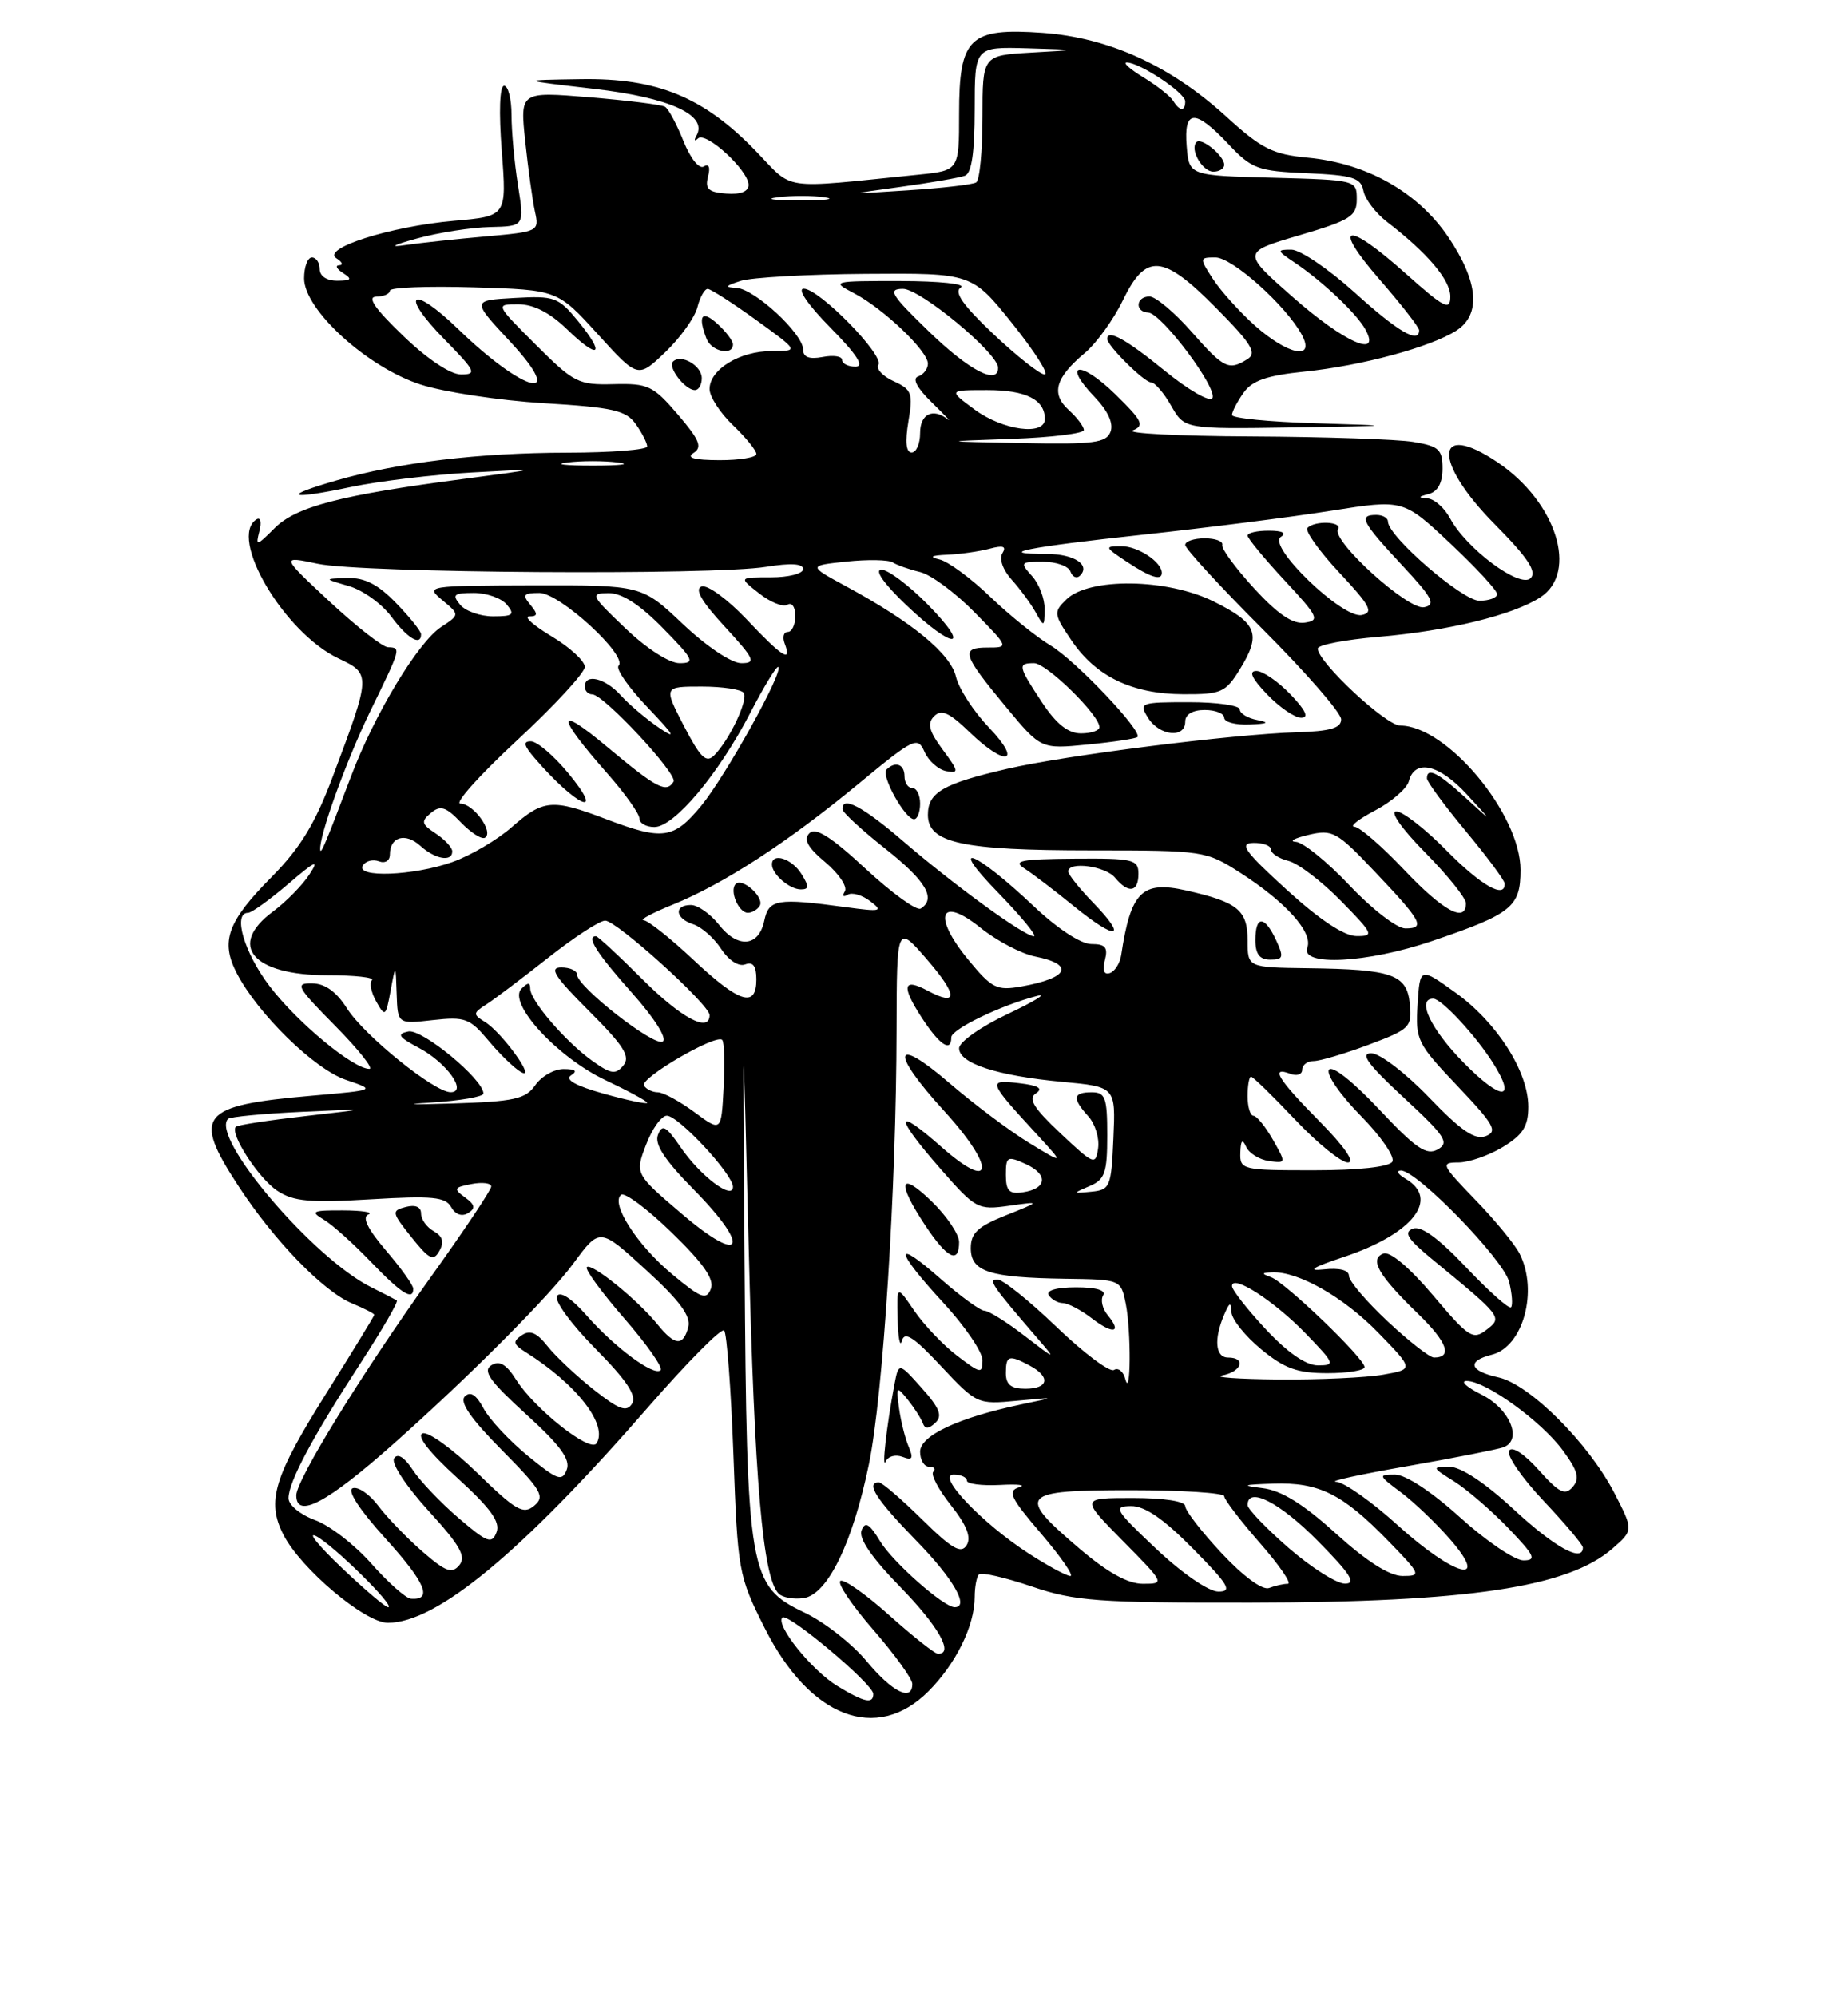 <?xml version="1.0" encoding="UTF-8" standalone="no"?>
<!DOCTYPE svg PUBLIC "-//W3C//DTD SVG 1.1//EN" "http://www.w3.org/Graphics/SVG/1.1/DTD/svg11.dtd" >
<svg xmlns="http://www.w3.org/2000/svg" xmlns:xlink="http://www.w3.org/1999/xlink" version="1.1" viewBox="0 0 237 256">
 <g >
 <path fill="currentColor"
d=" M 119.07 216.78 C 122.60 213.24 125.00 208.36 125.00 204.70 C 125.00 203.40 125.25 202.09 125.55 201.79 C 125.85 201.49 128.89 202.19 132.30 203.34 C 137.87 205.23 140.72 205.44 160.50 205.41 C 188.23 205.37 201.05 203.46 206.75 198.52 C 209.50 196.13 209.50 196.13 207.01 191.31 C 203.70 184.93 196.14 177.41 192.16 176.54 C 188.43 175.72 188.07 174.45 191.33 173.63 C 195.34 172.63 197.31 165.44 194.88 160.68 C 194.27 159.48 191.70 156.36 189.17 153.75 C 184.85 149.28 184.72 149.00 187.04 149.00 C 188.39 148.99 190.96 148.10 192.75 147.01 C 195.32 145.44 196.00 144.36 196.00 141.85 C 196.00 137.35 191.97 131.03 186.65 127.22 C 182.11 123.96 182.11 123.96 181.80 128.73 C 181.51 133.30 181.73 133.74 186.93 139.21 C 191.62 144.15 192.11 145.02 190.54 145.62 C 189.16 146.15 187.39 144.95 183.27 140.66 C 180.26 137.53 176.95 135.00 175.86 135.00 C 174.38 135.00 175.43 136.43 180.01 140.67 C 185.37 145.63 185.92 146.47 184.38 147.33 C 182.94 148.13 181.58 147.21 176.86 142.18 C 173.47 138.58 170.82 136.49 170.43 137.12 C 170.06 137.71 171.90 140.36 174.50 143.00 C 177.10 145.64 178.93 148.30 178.56 148.90 C 178.15 149.57 174.21 150.00 168.44 150.00 C 159.30 150.00 159.00 149.93 159.07 147.75 C 159.12 146.13 159.33 145.92 159.82 147.00 C 160.19 147.82 161.51 148.64 162.74 148.81 C 164.95 149.12 164.96 149.09 163.24 146.07 C 162.28 144.39 161.16 143.01 160.75 143.01 C 160.34 143.00 160.00 141.88 160.00 140.50 C 160.00 139.12 160.20 138.00 160.44 138.00 C 160.69 138.00 163.23 140.48 166.09 143.50 C 168.95 146.53 172.00 149.00 172.86 149.00 C 173.83 149.00 172.43 146.97 169.22 143.72 C 163.88 138.32 162.84 136.62 165.50 137.64 C 166.32 137.95 167.00 137.72 167.00 137.11 C 167.00 136.50 167.66 136.00 168.46 136.00 C 169.27 136.00 172.44 135.06 175.52 133.91 C 180.81 131.93 181.10 131.65 180.81 128.70 C 180.43 124.88 178.60 124.24 167.75 124.10 C 160.00 124.00 160.00 124.00 160.00 120.54 C 160.00 116.65 158.73 115.62 152.10 114.13 C 146.45 112.86 145.01 114.30 143.79 122.42 C 143.63 123.47 142.97 124.51 142.33 124.72 C 141.58 124.97 141.35 124.37 141.70 123.06 C 142.12 121.43 141.76 121.00 139.96 121.00 C 138.62 121.00 135.60 119.02 132.57 116.15 C 125.00 109.00 121.36 107.60 127.97 114.38 C 130.97 117.47 133.05 120.00 132.59 120.00 C 131.37 120.00 122.45 113.52 115.86 107.85 C 110.64 103.35 107.92 101.93 108.06 103.75 C 108.09 104.16 110.56 106.43 113.56 108.80 C 118.75 112.90 120.11 115.20 118.07 116.46 C 117.56 116.77 114.39 114.48 111.02 111.36 C 106.59 107.25 104.60 106.00 103.81 106.79 C 103.01 107.59 103.58 108.62 105.86 110.53 C 107.59 111.99 108.71 113.66 108.35 114.25 C 107.99 114.83 108.14 115.03 108.70 114.69 C 109.25 114.34 110.56 114.71 111.60 115.51 C 113.31 116.81 112.99 116.89 108.50 116.28 C 99.66 115.08 98.60 115.25 98.02 118.00 C 97.32 121.37 94.62 121.61 92.20 118.52 C 91.11 117.14 89.49 116.00 88.61 116.00 C 86.38 116.00 86.59 117.74 88.91 118.47 C 89.96 118.81 91.57 120.22 92.48 121.62 C 93.46 123.10 94.74 123.93 95.57 123.61 C 96.57 123.23 97.00 123.81 97.00 125.53 C 97.00 129.25 94.83 128.57 88.90 123.00 C 85.97 120.25 83.11 117.98 82.54 117.95 C 81.97 117.92 83.66 117.01 86.31 115.94 C 92.81 113.30 100.98 107.99 110.07 100.49 C 117.24 94.57 117.68 94.36 118.57 96.37 C 119.08 97.53 120.33 98.64 121.35 98.84 C 123.01 99.15 122.97 98.88 120.90 96.09 C 119.13 93.69 118.88 92.72 119.80 91.80 C 120.73 90.87 121.74 91.33 124.30 93.80 C 128.98 98.34 131.22 97.85 126.83 93.25 C 124.86 91.19 122.96 88.26 122.60 86.74 C 121.92 83.80 116.98 79.74 108.56 75.18 C 103.62 72.50 103.62 72.50 108.56 71.98 C 111.28 71.69 113.95 71.74 114.50 72.09 C 115.05 72.44 116.62 72.99 118.00 73.32 C 119.38 73.65 122.51 75.96 124.96 78.46 C 129.42 83.00 129.42 83.00 126.62 83.00 C 123.14 83.00 123.42 83.88 129.05 90.66 C 133.50 96.02 133.50 96.02 139.49 95.43 C 142.79 95.11 145.66 94.67 145.87 94.47 C 146.58 93.75 137.92 84.63 134.71 82.72 C 132.95 81.67 129.47 78.87 127.00 76.50 C 124.53 74.12 121.60 71.97 120.50 71.71 C 119.10 71.38 119.40 71.19 121.50 71.10 C 123.15 71.03 125.58 70.68 126.91 70.33 C 128.67 69.86 129.11 70.02 128.55 70.92 C 128.11 71.63 128.62 73.06 129.76 74.32 C 130.84 75.52 132.22 77.40 132.83 78.50 C 133.89 80.41 133.94 80.39 133.97 78.08 C 133.99 76.75 133.26 74.83 132.35 73.83 C 130.78 72.09 130.85 72.00 133.76 72.00 C 135.45 72.00 137.03 72.56 137.28 73.25 C 137.53 73.94 138.06 74.19 138.46 73.82 C 139.94 72.45 137.79 71.00 134.27 71.00 C 127.37 71.00 131.60 70.15 146.50 68.54 C 154.75 67.65 165.66 66.27 170.74 65.46 C 179.97 64.00 179.97 64.00 185.99 69.65 C 189.29 72.75 192.00 75.68 192.00 76.15 C 192.00 76.62 190.97 77.00 189.72 77.00 C 187.54 77.00 178.00 68.74 178.00 66.85 C 178.00 66.38 177.32 66.00 176.50 66.00 C 174.18 66.00 174.64 66.90 179.75 72.38 C 183.73 76.64 184.20 77.52 182.63 77.83 C 180.58 78.23 170.71 69.28 171.60 67.83 C 172.21 66.85 168.64 66.69 167.68 67.66 C 167.32 68.02 169.15 70.60 171.76 73.39 C 175.74 77.65 176.20 78.52 174.63 78.83 C 172.15 79.31 162.47 69.96 164.26 68.82 C 165.04 68.32 164.47 68.02 162.75 68.02 C 161.24 68.01 160.00 68.29 160.00 68.65 C 160.00 69.00 162.14 71.59 164.75 74.40 C 169.07 79.04 169.30 79.53 167.33 79.81 C 165.79 80.03 163.88 78.73 160.83 75.41 C 158.45 72.81 156.61 70.31 156.75 69.85 C 156.89 69.38 155.87 69.00 154.50 69.00 C 153.12 69.00 152.00 69.38 152.00 69.85 C 152.00 70.32 156.50 75.21 162.00 80.71 C 167.50 86.21 172.00 91.38 172.00 92.20 C 172.00 93.33 170.60 93.73 166.25 93.86 C 158.09 94.11 136.65 96.81 129.18 98.54 C 120.92 100.45 119.00 101.57 119.00 104.44 C 119.00 108.05 123.38 109.00 139.95 109.00 C 154.37 109.00 154.68 109.05 159.05 111.86 C 164.93 115.64 168.40 119.51 167.66 121.45 C 166.72 123.89 175.36 123.44 183.65 120.62 C 193.91 117.13 195.00 116.25 195.00 111.50 C 195.00 104.34 185.56 93.02 179.58 93.00 C 177.73 93.00 169.00 84.85 169.00 83.13 C 169.00 82.66 172.49 81.99 176.75 81.63 C 185.73 80.87 194.08 78.83 197.56 76.55 C 202.45 73.35 199.59 64.34 192.08 59.27 C 183.96 53.80 183.71 59.13 191.71 67.21 C 195.94 71.48 197.13 73.27 196.29 74.11 C 194.95 75.45 188.05 70.34 185.97 66.44 C 185.25 65.10 183.95 63.95 183.08 63.88 C 181.82 63.79 181.85 63.68 183.25 63.31 C 184.39 63.01 185.00 61.88 185.00 60.06 C 185.00 57.60 184.54 57.19 181.25 56.64 C 179.19 56.30 169.85 55.99 160.50 55.94 C 151.15 55.90 144.30 55.54 145.28 55.16 C 146.81 54.55 146.51 53.93 143.04 50.54 C 138.55 46.16 136.12 46.43 140.35 50.85 C 142.09 52.66 142.83 54.27 142.42 55.34 C 141.88 56.76 140.27 56.97 131.14 56.79 C 120.50 56.58 120.50 56.58 129.75 56.25 C 134.84 56.07 139.00 55.56 139.00 55.12 C 139.00 54.67 138.13 53.52 137.07 52.56 C 134.76 50.47 135.33 48.43 139.12 45.25 C 140.62 43.99 142.82 40.94 144.01 38.48 C 146.97 32.37 149.15 32.57 156.03 39.54 C 160.50 44.06 161.23 45.25 160.00 46.02 C 157.59 47.55 156.96 47.24 152.79 42.50 C 150.61 40.02 148.19 38.00 147.42 38.00 C 145.67 38.00 145.51 39.98 147.25 40.06 C 148.96 40.13 156.23 49.83 155.48 51.04 C 155.15 51.57 152.39 49.98 149.35 47.50 C 144.39 43.46 142.00 42.15 142.00 43.45 C 142.00 44.31 146.74 49.00 147.61 49.01 C 148.10 49.01 149.27 50.36 150.20 52.01 C 151.91 55.00 151.91 55.00 165.70 54.79 C 179.20 54.58 179.26 54.57 168.75 54.25 C 162.84 54.08 158.00 53.60 158.00 53.19 C 158.00 52.78 158.66 51.51 159.46 50.37 C 160.57 48.78 162.44 48.13 167.32 47.63 C 174.63 46.88 183.44 44.50 186.75 42.39 C 189.97 40.34 189.62 36.14 185.75 30.40 C 181.86 24.64 175.30 20.92 167.72 20.21 C 163.21 19.78 161.79 19.07 157.25 14.93 C 150.10 8.42 142.21 4.82 133.73 4.21 C 124.31 3.54 123.00 4.81 123.00 14.58 C 123.00 21.86 123.00 21.86 117.75 22.39 C 99.84 24.20 101.89 24.49 96.94 19.37 C 90.26 12.45 84.29 9.99 74.50 10.15 C 66.50 10.27 66.50 10.27 76.16 11.39 C 85.88 12.51 90.82 14.76 89.32 17.38 C 88.97 18.00 89.06 18.16 89.52 17.74 C 90.54 16.81 96.00 21.84 96.00 23.70 C 96.00 24.55 94.96 24.95 93.15 24.81 C 90.85 24.64 90.39 24.21 90.80 22.64 C 91.12 21.43 90.91 20.93 90.26 21.34 C 89.66 21.71 88.54 20.30 87.65 18.08 C 86.79 15.93 85.73 13.95 85.29 13.69 C 84.86 13.42 80.49 12.88 75.59 12.47 C 66.69 11.74 66.69 11.74 67.36 18.12 C 67.73 21.63 68.29 25.67 68.60 27.10 C 69.17 29.66 69.07 29.70 62.34 30.30 C 58.58 30.63 53.92 31.13 52.00 31.41 C 49.83 31.74 50.39 31.41 53.50 30.56 C 56.25 29.81 60.47 29.15 62.88 29.10 C 67.26 29.00 67.26 29.00 66.43 23.75 C 65.97 20.86 65.60 16.81 65.60 14.75 C 65.60 12.69 65.17 11.00 64.65 11.00 C 64.08 11.00 63.96 14.32 64.35 19.36 C 64.99 27.71 64.99 27.71 58.24 28.30 C 50.05 29.02 41.16 31.85 43.15 33.11 C 43.89 33.58 44.05 33.98 43.50 34.00 C 42.95 34.02 43.17 34.47 44.00 35.00 C 45.21 35.78 45.07 35.97 43.25 35.98 C 41.91 35.99 41.00 35.39 41.00 34.50 C 41.00 33.67 40.55 33.00 40.00 33.00 C 39.45 33.00 39.00 34.21 39.00 35.68 C 39.00 39.70 47.10 47.08 53.94 49.29 C 56.92 50.25 64.02 51.33 69.73 51.68 C 78.67 52.22 80.30 52.60 81.55 54.38 C 82.35 55.51 83.00 56.79 83.00 57.22 C 83.00 57.65 78.39 58.01 72.75 58.02 C 61.33 58.04 51.19 59.26 43.14 61.58 C 35.95 63.65 36.97 64.11 45.00 62.42 C 48.58 61.67 55.55 60.83 60.50 60.56 C 69.50 60.06 69.50 60.06 59.50 61.38 C 43.62 63.46 37.98 64.93 35.21 67.70 C 32.89 70.02 32.76 70.04 33.26 68.10 C 33.57 66.94 33.41 66.25 32.91 66.56 C 29.21 68.84 36.40 81.07 43.40 84.39 C 47.59 86.37 47.59 86.48 42.69 99.50 C 40.41 105.58 38.52 108.68 34.82 112.42 C 29.17 118.12 28.25 120.66 30.36 124.73 C 33.06 129.95 40.33 137.05 44.37 138.41 C 48.23 139.72 48.23 139.72 39.97 140.44 C 25.62 141.69 24.63 142.92 30.58 152.02 C 35.12 158.98 41.48 165.54 45.15 167.06 C 46.72 167.71 48.00 168.37 48.00 168.52 C 48.00 168.67 45.29 173.10 41.98 178.37 C 35.09 189.32 34.14 192.44 36.37 196.75 C 38.63 201.12 46.81 208.00 49.74 208.00 C 56.03 208.00 66.92 198.97 83.20 180.27 C 88.17 174.57 92.52 170.18 92.87 170.53 C 93.21 170.88 93.75 178.06 94.06 186.48 C 94.61 201.43 94.70 201.96 98.06 208.65 C 103.83 220.14 112.39 223.46 119.07 216.78 Z  M 163.66 120.51 C 162.17 117.31 161.00 117.31 161.00 120.50 C 161.00 122.29 161.54 123.00 162.91 123.00 C 164.58 123.00 164.67 122.70 163.66 120.51 Z  M 140.18 115.69 C 138.43 113.88 137.00 112.09 137.00 111.70 C 137.00 110.37 141.76 111.00 143.00 112.50 C 144.73 114.58 146.00 114.37 146.00 112.00 C 146.00 110.16 145.35 110.00 137.75 110.06 C 130.97 110.11 129.83 110.33 131.37 111.31 C 132.39 111.96 135.29 114.17 137.81 116.22 C 143.26 120.64 144.68 120.32 140.18 115.69 Z  M 97.43 116.11 C 98.08 115.06 95.22 112.45 94.35 113.31 C 93.52 114.15 94.72 117.00 95.91 117.00 C 96.44 117.00 97.13 116.60 97.43 116.11 Z  M 102.77 112.00 C 101.54 110.04 99.00 109.23 99.00 110.80 C 99.00 112.05 101.26 114.00 102.71 114.00 C 103.77 114.00 103.78 113.62 102.77 112.00 Z  M 118.00 103.00 C 118.00 101.90 117.55 101.00 117.00 101.00 C 116.45 101.00 116.00 100.33 116.00 99.50 C 116.00 97.95 114.82 97.51 113.69 98.64 C 112.95 99.39 116.06 105.00 117.22 105.00 C 117.65 105.00 118.00 104.10 118.00 103.00 Z  M 152.00 92.50 C 152.00 91.57 152.94 91.00 154.50 91.00 C 155.88 91.00 157.00 91.45 157.00 92.00 C 157.00 92.55 158.46 92.94 160.25 92.86 C 162.60 92.77 162.88 92.61 161.25 92.29 C 160.01 92.06 159.00 91.44 159.00 90.93 C 159.00 90.42 156.07 90.00 152.49 90.00 C 146.23 90.00 146.03 90.08 147.23 92.00 C 148.69 94.34 152.00 94.68 152.00 92.50 Z  M 165.50 89.00 C 163.92 87.35 161.95 86.00 161.13 86.00 C 160.10 86.00 160.53 86.94 162.50 89.00 C 164.08 90.65 166.05 92.00 166.87 92.00 C 167.90 92.00 167.47 91.06 165.50 89.00 Z  M 159.03 85.75 C 161.79 81.25 161.24 79.87 155.62 77.08 C 149.67 74.13 139.65 74.00 136.75 76.84 C 135.09 78.46 135.13 78.72 137.43 82.11 C 140.57 86.73 145.20 88.95 151.76 88.98 C 156.64 89.00 157.18 88.76 159.03 85.75 Z  M 119.00 77.50 C 116.57 75.03 113.89 73.01 113.04 73.02 C 112.11 73.04 113.35 74.81 116.19 77.52 C 122.32 83.37 124.74 83.35 119.00 77.50 Z  M 149.00 73.43 C 149.00 72.03 145.93 70.00 143.82 70.01 C 141.62 70.01 141.65 70.11 144.50 72.00 C 147.53 74.01 149.00 74.47 149.00 73.43 Z  M 107.39 216.10 C 104.08 214.08 99.41 208.26 100.34 207.32 C 101.02 206.65 112.00 215.87 112.00 217.12 C 112.00 218.45 110.82 218.19 107.39 216.10 Z  M 111.14 212.92 C 109.30 210.70 105.71 207.89 103.18 206.69 C 96.04 203.29 95.77 201.74 95.49 162.00 C 95.24 128.50 95.24 128.50 96.02 160.00 C 96.76 189.92 97.83 202.23 99.86 204.26 C 100.36 204.76 101.80 205.02 103.07 204.83 C 106.13 204.39 109.36 197.76 111.44 187.65 C 113.26 178.81 114.95 152.26 114.98 132.00 C 115.01 118.50 115.01 118.50 118.90 123.00 C 122.85 127.56 122.88 129.07 118.97 126.98 C 115.81 125.29 115.57 126.36 118.18 130.39 C 120.48 133.94 122.00 134.96 122.00 132.96 C 122.00 131.92 128.38 128.84 133.00 127.65 C 134.38 127.29 132.69 128.33 129.25 129.96 C 125.81 131.58 123.00 133.56 123.00 134.36 C 123.00 136.30 127.87 137.88 136.22 138.66 C 143.08 139.30 143.08 139.30 142.79 145.90 C 142.52 152.12 142.36 152.51 140.00 152.74 C 137.54 152.98 137.53 152.97 139.75 152.02 C 141.70 151.19 142.00 150.32 142.00 145.53 C 142.00 140.67 141.76 140.00 140.00 140.00 C 137.59 140.00 137.48 140.77 139.58 143.09 C 140.45 144.05 141.01 145.88 140.83 147.17 C 140.51 149.40 140.30 149.31 136.00 145.26 C 132.54 142.00 131.81 140.81 132.86 140.13 C 133.82 139.51 133.18 139.12 130.66 138.83 C 126.62 138.36 126.69 138.56 132.95 145.37 C 136.50 149.24 136.50 149.24 132.00 146.50 C 129.53 144.99 124.91 141.53 121.75 138.81 C 114.52 132.59 114.11 134.77 121.08 142.39 C 127.72 149.67 127.49 152.96 120.75 147.02 C 114.71 141.69 114.66 143.00 120.63 149.83 C 125.11 154.95 125.41 155.11 129.38 154.55 C 133.50 153.97 133.50 153.97 129.00 155.77 C 125.40 157.20 124.50 158.04 124.50 159.98 C 124.50 163.00 126.88 163.76 136.62 163.90 C 143.75 164.00 143.75 164.00 144.38 167.13 C 145.08 170.65 145.02 179.46 144.31 176.74 C 144.06 175.77 143.40 175.25 142.86 175.59 C 142.32 175.92 139.02 173.45 135.52 170.10 C 132.03 166.74 128.61 164.00 127.93 164.00 C 126.69 164.00 127.16 164.69 132.97 171.44 C 135.50 174.37 135.50 174.37 131.36 171.19 C 129.08 169.43 126.78 168.00 126.25 168.00 C 125.72 168.00 123.19 166.16 120.64 163.92 C 114.53 158.53 114.72 160.20 121.00 167.00 C 123.75 169.98 126.00 173.28 126.00 174.33 C 126.00 176.12 125.76 176.07 122.75 173.77 C 120.96 172.41 118.49 169.81 117.25 168.00 C 115.00 164.70 115.00 164.70 115.12 169.10 C 115.18 171.52 115.43 172.76 115.67 171.85 C 116.00 170.59 117.19 171.36 120.70 175.12 C 125.25 179.97 125.36 180.02 130.40 179.54 C 135.50 179.06 135.50 179.06 131.00 180.00 C 122.90 181.71 118.00 184.00 118.00 186.08 C 118.00 187.14 118.53 188.00 119.17 188.00 C 119.81 188.00 120.05 188.29 119.69 188.64 C 119.34 188.99 120.36 190.93 121.96 192.94 C 123.98 195.50 124.59 197.05 123.97 198.05 C 123.26 199.20 122.09 198.53 118.25 194.75 C 115.60 192.14 113.11 190.00 112.72 190.00 C 110.96 190.00 112.39 192.22 117.50 197.46 C 122.24 202.31 124.37 206.00 122.43 206.00 C 121.03 206.00 114.50 200.23 112.88 197.56 C 111.49 195.27 110.95 194.96 110.49 196.16 C 110.10 197.18 111.81 199.67 115.45 203.40 C 120.38 208.45 122.42 212.08 120.25 211.96 C 119.84 211.93 117.04 209.71 114.04 207.03 C 111.04 204.34 108.22 202.36 107.78 202.63 C 107.34 202.91 109.23 205.72 111.99 208.89 C 114.74 212.06 117.00 215.18 117.00 215.83 C 117.00 218.16 114.43 216.88 111.14 212.92 Z  M 115.74 186.73 C 117.01 187.22 117.18 186.95 116.53 185.42 C 116.08 184.37 115.53 182.15 115.30 180.50 C 114.91 177.67 114.97 177.61 116.41 179.39 C 117.24 180.43 118.11 181.78 118.34 182.39 C 118.64 183.20 119.08 183.19 119.96 182.36 C 120.90 181.48 120.50 180.47 118.21 177.91 C 115.25 174.59 115.25 174.59 114.69 177.55 C 113.69 182.87 113.05 188.53 113.60 187.31 C 113.89 186.65 114.85 186.39 115.74 186.73 Z  M 142.06 168.57 C 141.38 167.75 141.12 166.62 141.47 166.04 C 141.88 165.38 140.61 165.00 138.00 165.00 C 135.51 165.00 134.13 165.40 134.50 166.00 C 134.84 166.55 135.65 167.01 136.31 167.02 C 136.96 167.03 138.62 167.90 139.99 168.95 C 142.75 171.08 143.95 170.85 142.06 168.57 Z  M 123.00 159.20 C 123.00 158.20 121.42 155.87 119.50 154.00 C 115.36 149.98 114.94 151.44 118.63 157.02 C 121.47 161.31 123.00 162.07 123.00 159.20 Z  M 43.82 200.94 C 40.89 198.16 39.40 196.33 40.50 196.87 C 42.62 197.90 50.85 206.00 49.77 206.00 C 49.42 206.00 46.75 203.73 43.82 200.94 Z  M 47.64 200.43 C 45.52 198.02 42.26 195.50 40.39 194.83 C 38.51 194.14 37.00 192.90 37.00 192.03 C 37.00 189.96 40.06 184.22 46.23 174.73 C 49.01 170.45 51.11 166.83 50.89 166.69 C 50.68 166.55 49.18 165.77 47.57 164.97 C 40.10 161.23 26.93 145.73 29.25 143.41 C 29.52 143.14 33.74 142.74 38.62 142.51 C 47.50 142.10 47.50 142.10 39.07 143.06 C 34.43 143.59 30.46 144.20 30.25 144.42 C 29.41 145.26 33.17 151.06 35.57 152.63 C 37.64 154.00 39.77 154.19 47.54 153.72 C 55.46 153.25 57.13 153.41 57.86 154.72 C 58.40 155.67 59.24 155.97 60.02 155.49 C 61.02 154.87 60.93 154.42 59.63 153.47 C 58.12 152.37 58.21 152.19 60.47 151.76 C 61.86 151.49 63.00 151.64 63.00 152.08 C 63.00 152.51 59.52 157.72 55.27 163.65 C 46.49 175.91 38.00 189.67 38.00 191.66 C 38.00 194.72 41.95 192.63 50.54 185.00 C 60.13 176.48 70.45 166.14 73.55 161.92 C 76.92 157.34 76.92 157.34 82.84 162.76 C 87.16 166.70 88.63 168.69 88.27 170.09 C 87.61 172.59 86.55 172.50 84.32 169.75 C 81.80 166.63 75.85 161.81 75.26 162.41 C 74.99 162.68 77.14 165.62 80.04 168.96 C 82.94 172.29 85.05 175.29 84.72 175.62 C 83.88 176.45 78.83 172.71 75.16 168.53 C 73.30 166.41 71.83 165.46 71.43 166.12 C 71.06 166.71 73.27 169.74 76.35 172.85 C 80.37 176.92 81.69 178.89 81.06 179.91 C 80.36 181.04 79.40 180.69 76.11 178.09 C 73.87 176.31 71.20 173.80 70.19 172.51 C 68.85 170.81 67.96 170.43 66.92 171.14 C 65.73 171.94 65.81 172.30 67.40 173.30 C 73.95 177.42 77.98 182.60 76.51 184.99 C 75.72 186.26 68.60 180.63 66.21 176.87 C 64.94 174.85 64.06 174.34 63.01 174.99 C 61.87 175.70 62.81 177.03 67.46 181.26 C 71.86 185.26 73.19 187.07 72.68 188.38 C 72.09 189.93 71.50 189.72 67.69 186.60 C 65.32 184.66 62.76 181.92 62.01 180.51 C 61.07 178.76 60.32 178.28 59.61 178.99 C 58.90 179.70 60.39 181.85 64.34 185.84 C 69.48 191.03 69.93 191.81 68.50 193.00 C 67.11 194.16 66.14 193.60 61.20 188.78 C 58.06 185.73 54.91 183.45 54.20 183.72 C 53.38 184.02 55.04 186.15 58.63 189.41 C 62.91 193.30 64.19 195.07 63.68 196.39 C 63.08 197.95 62.50 197.73 58.82 194.58 C 56.52 192.61 53.87 189.83 52.94 188.41 C 51.85 186.75 50.98 186.22 50.54 186.93 C 50.15 187.56 52.09 190.50 54.95 193.64 C 59.00 198.07 59.82 199.51 58.91 200.61 C 57.96 201.76 57.14 201.45 54.13 198.83 C 52.13 197.08 49.60 194.46 48.50 192.99 C 47.40 191.52 45.93 190.51 45.24 190.75 C 44.47 191.01 46.09 193.50 49.47 197.23 C 54.59 202.89 55.53 205.13 52.69 204.91 C 52.04 204.85 49.77 202.84 47.64 200.43 Z  M 53.00 165.18 C 53.00 164.73 51.42 162.52 49.49 160.27 C 47.14 157.51 46.40 156.00 47.24 155.66 C 47.94 155.39 46.48 155.15 44.00 155.14 C 40.07 155.12 39.75 155.27 41.50 156.31 C 42.60 156.96 45.30 159.38 47.50 161.67 C 51.45 165.79 53.00 166.78 53.00 165.18 Z  M 55.63 157.81 C 54.73 157.31 54.00 156.29 54.00 155.54 C 54.00 154.69 53.28 154.38 52.04 154.70 C 50.19 155.18 50.22 155.39 52.77 158.58 C 55.05 161.43 55.59 161.70 56.35 160.33 C 56.99 159.20 56.77 158.45 55.63 157.81 Z  M 148.30 198.54 C 142.98 193.52 142.71 193.07 145.03 193.04 C 146.81 193.01 149.20 194.65 153.00 198.50 C 157.58 203.14 158.09 204.00 156.26 204.00 C 155.01 204.00 151.65 201.69 148.30 198.54 Z  M 156.67 199.08 C 154.10 196.33 152.00 193.62 152.00 193.04 C 152.00 192.42 149.28 192.00 145.28 192.00 C 138.57 192.00 138.57 192.00 144.00 197.50 C 149.38 202.95 149.41 203.00 146.57 203.00 C 144.63 203.00 142.01 201.54 138.36 198.42 C 130.31 191.55 130.80 191.00 145.00 191.00 C 151.60 191.00 157.00 191.35 157.00 191.77 C 157.00 192.19 159.06 194.89 161.58 197.77 C 164.10 200.65 165.71 203.00 165.16 203.00 C 164.61 203.00 163.53 203.24 162.76 203.54 C 161.91 203.86 159.47 202.07 156.67 199.08 Z  M 165.25 198.39 C 162.36 195.87 160.00 193.41 160.00 192.91 C 160.00 190.46 164.12 192.56 169.00 197.50 C 173.21 201.76 173.99 202.99 172.47 202.98 C 171.38 202.96 168.14 200.90 165.25 198.39 Z  M 131.95 199.13 C 125.97 195.27 120.00 189.00 122.30 189.00 C 123.24 189.00 124.00 189.35 124.00 189.78 C 124.00 190.20 125.91 190.45 128.25 190.33 C 130.59 190.20 131.69 190.34 130.70 190.63 C 129.16 191.09 129.57 191.96 133.53 196.58 C 136.07 199.56 137.76 202.00 137.27 202.00 C 136.79 202.00 134.39 200.71 131.95 199.13 Z  M 171.35 196.58 C 167.15 192.77 164.33 191.03 161.93 190.74 C 159.11 190.39 159.35 190.29 163.30 190.16 C 169.14 189.97 172.15 191.46 177.96 197.42 C 182.24 201.82 182.32 202.00 179.88 202.00 C 178.21 202.00 175.29 200.14 171.35 196.58 Z  M 179.26 195.50 C 175.92 192.47 172.36 189.96 171.34 189.92 C 170.33 189.87 174.45 188.97 180.50 187.92 C 186.55 186.86 192.09 185.77 192.82 185.50 C 195.30 184.57 193.63 180.56 190.00 178.75 C 188.07 177.79 187.22 177.00 188.10 177.00 C 190.53 177.00 197.64 182.13 200.41 185.88 C 202.36 188.52 202.63 189.51 201.69 190.59 C 200.71 191.72 199.95 191.34 197.34 188.42 C 195.48 186.34 193.92 185.32 193.54 185.94 C 193.18 186.52 195.16 189.40 197.94 192.35 C 200.72 195.29 203.00 197.99 203.00 198.35 C 203.00 200.32 199.42 198.35 194.17 193.50 C 190.45 190.05 187.35 188.00 185.87 188.00 C 183.60 188.01 183.63 188.09 186.50 189.88 C 188.15 190.92 191.28 193.62 193.45 195.88 C 196.82 199.39 197.11 200.00 195.37 200.00 C 194.26 200.00 190.61 197.53 187.26 194.50 C 183.63 191.21 180.27 189.00 178.90 189.00 C 176.73 189.00 176.77 189.12 179.63 191.25 C 181.30 192.49 184.13 195.19 185.93 197.25 C 191.22 203.31 186.53 202.08 179.26 195.50 Z  M 129.00 176.00 C 129.00 173.72 129.38 173.60 132.07 175.04 C 134.77 176.48 134.48 178.00 131.50 178.00 C 129.67 178.00 129.00 177.47 129.00 176.00 Z  M 156.75 176.29 C 159.26 175.81 159.85 174.00 157.50 174.00 C 155.86 174.00 155.65 171.64 157.00 168.50 C 157.69 166.89 157.87 166.83 157.93 168.18 C 157.97 169.10 159.68 171.24 161.73 172.93 C 164.74 175.41 166.38 176.00 170.23 176.00 C 172.85 176.00 175.00 175.65 175.00 175.22 C 175.00 174.12 164.83 164.35 163.00 163.70 C 161.75 163.25 161.77 163.14 163.13 163.08 C 166.45 162.92 172.30 166.24 176.74 170.80 C 181.31 175.50 181.31 175.50 177.40 176.19 C 175.26 176.57 169.22 176.85 164.00 176.81 C 158.78 176.76 155.51 176.53 156.75 176.29 Z  M 162.32 170.36 C 159.94 167.81 158.00 165.32 158.00 164.84 C 158.00 163.26 163.40 166.73 167.45 170.92 C 171.19 174.78 171.28 175.00 169.02 175.00 C 167.48 175.00 165.13 173.37 162.32 170.36 Z  M 177.96 169.36 C 175.23 166.81 173.00 164.19 173.00 163.54 C 173.00 162.79 171.79 162.48 169.75 162.70 C 167.54 162.94 168.36 162.43 172.33 161.11 C 181.17 158.17 184.71 153.68 180.25 151.08 C 179.29 150.52 179.02 150.05 179.65 150.03 C 181.68 149.98 192.82 161.41 193.54 164.30 C 193.92 165.83 194.03 167.30 193.78 167.56 C 193.52 167.81 190.94 165.51 188.04 162.45 C 184.50 158.71 182.25 157.07 181.20 157.48 C 179.99 157.94 180.51 158.79 183.54 161.29 C 192.70 168.82 192.72 168.84 190.63 170.45 C 188.90 171.79 188.36 171.44 183.78 166.02 C 180.75 162.44 178.26 160.35 177.42 160.67 C 175.57 161.38 176.78 163.47 181.88 168.41 C 185.61 172.03 186.32 174.00 183.90 174.00 C 183.36 174.00 180.68 171.91 177.96 169.36 Z  M 86.22 163.34 C 81.71 159.60 78.25 154.21 79.66 153.14 C 80.12 152.79 83.05 154.97 86.16 158.00 C 90.24 161.96 91.64 163.98 91.16 165.20 C 90.59 166.67 89.91 166.41 86.22 163.34 Z  M 87.47 155.61 C 81.43 150.46 81.43 150.46 82.85 146.73 C 83.63 144.68 84.83 143.00 85.52 143.00 C 87.01 143.00 94.00 150.52 94.00 152.12 C 94.00 153.90 89.78 150.71 87.27 147.02 C 85.40 144.30 84.92 144.04 84.38 145.46 C 83.91 146.66 85.25 148.70 88.96 152.46 C 96.37 159.97 95.28 162.28 87.47 155.61 Z  M 129.00 150.59 C 129.00 148.23 129.18 148.13 131.53 149.19 C 134.47 150.53 134.29 152.36 131.17 152.82 C 129.43 153.08 129.00 152.64 129.00 150.59 Z  M 89.06 142.55 C 87.16 141.15 85.05 140.00 84.36 140.00 C 83.68 140.00 82.88 139.61 82.59 139.14 C 82.01 138.21 91.82 132.49 92.62 133.29 C 92.89 133.55 92.97 136.32 92.80 139.43 C 92.50 145.09 92.50 145.09 89.06 142.55 Z  M 55.25 141.32 C 58.96 141.09 62.00 140.57 62.00 140.16 C 62.00 138.34 54.11 131.83 52.36 132.21 C 50.84 132.53 51.10 132.92 53.72 134.31 C 57.28 136.20 60.00 140.00 57.79 139.99 C 55.69 139.99 46.66 132.68 44.50 129.25 C 43.15 127.12 41.69 126.06 40.03 126.04 C 37.78 126.00 38.04 126.48 43.00 131.50 C 45.99 134.53 47.95 137.00 47.37 137.00 C 45.30 137.00 38.14 131.07 34.59 126.42 C 31.31 122.12 29.81 117.00 31.82 117.00 C 32.27 117.00 34.60 115.32 36.99 113.28 C 40.44 110.32 41.00 110.07 39.68 112.08 C 38.78 113.47 36.67 115.60 35.02 116.83 C 29.13 121.18 32.40 125.00 42.00 125.00 C 45.48 125.00 48.05 125.28 47.70 125.63 C 47.35 125.98 47.60 127.22 48.26 128.38 C 49.38 130.38 49.48 130.31 50.09 127.00 C 50.74 123.50 50.74 123.50 50.87 127.38 C 51.00 131.26 51.00 131.26 55.51 130.75 C 59.63 130.29 60.25 130.52 62.64 133.37 C 64.07 135.09 65.94 136.90 66.80 137.40 C 68.91 138.62 64.43 132.37 62.20 130.99 C 60.62 130.01 60.64 129.85 62.40 128.72 C 63.44 128.05 67.00 125.36 70.31 122.75 C 73.62 120.14 76.90 118.00 77.61 118.00 C 79.08 118.00 91.00 128.77 91.00 130.11 C 91.00 132.43 87.36 130.49 82.37 125.50 C 79.34 122.47 76.67 120.00 76.43 120.00 C 75.14 120.00 76.53 122.19 81.02 127.23 C 83.94 130.50 85.60 133.13 84.99 133.50 C 83.89 134.19 74.00 126.45 74.00 124.91 C 74.00 124.41 73.09 124.00 71.98 124.00 C 70.37 124.00 71.11 125.15 75.54 129.58 C 80.03 134.07 80.89 135.43 79.94 136.57 C 78.95 137.76 78.35 137.68 75.97 135.98 C 72.55 133.54 68.00 128.26 68.00 126.72 C 68.00 125.90 67.71 125.89 66.88 126.72 C 65.06 128.54 71.44 135.50 77.62 138.43 C 80.58 139.83 83.00 141.14 83.00 141.35 C 83.00 141.56 80.51 141.04 77.47 140.19 C 73.87 139.19 72.39 138.37 73.22 137.84 C 74.10 137.28 73.82 137.03 72.31 137.02 C 71.10 137.01 69.46 137.93 68.66 139.07 C 67.40 140.88 66.00 141.19 57.85 141.44 C 52.71 141.59 51.54 141.54 55.25 141.32 Z  M 187.74 136.24 C 183.49 131.93 181.62 128.00 183.81 128.00 C 184.86 128.00 189.24 132.71 191.46 136.22 C 194.58 141.13 192.57 141.15 187.74 136.24 Z  M 124.16 122.99 C 119.53 117.35 120.56 114.75 125.75 118.92 C 127.83 120.59 130.98 122.25 132.76 122.60 C 137.87 123.62 137.07 125.36 130.99 126.44 C 127.81 127.00 127.21 126.69 124.16 122.99 Z  M 165.00 114.03 C 159.58 109.08 158.87 108.08 160.75 108.04 C 161.99 108.02 163.00 108.40 163.00 108.89 C 163.00 109.38 164.01 110.04 165.25 110.35 C 166.49 110.66 169.51 112.96 171.96 115.46 C 176.15 119.73 176.27 120.00 173.96 119.98 C 172.37 119.97 169.21 117.87 165.00 114.03 Z  M 173.09 113.50 C 170.23 110.47 167.12 107.95 166.19 107.90 C 165.26 107.84 165.99 107.44 167.80 107.01 C 170.89 106.28 171.44 106.58 176.30 111.71 C 182.36 118.09 182.85 119.00 180.23 119.00 C 179.16 119.00 175.95 116.53 173.09 113.50 Z  M 180.09 111.50 C 177.23 108.47 174.35 105.98 173.69 105.96 C 173.04 105.93 174.24 104.99 176.37 103.87 C 178.49 102.75 180.43 101.06 180.68 100.13 C 181.43 97.24 184.58 97.96 188.12 101.82 C 191.50 105.50 191.50 105.50 187.95 102.25 C 184.42 99.02 183.00 98.30 183.00 99.77 C 183.00 100.19 185.24 103.23 187.97 106.52 C 190.71 109.81 192.96 112.84 192.97 113.25 C 193.04 115.27 189.94 113.51 185.50 109.00 C 182.79 106.25 179.90 104.00 179.07 104.00 C 178.20 104.00 179.77 106.23 182.78 109.28 C 185.65 112.19 188.00 115.11 188.00 115.78 C 188.00 118.36 185.09 116.78 180.09 111.50 Z  M 46.54 110.93 C 46.91 110.34 47.83 110.11 48.60 110.40 C 49.39 110.70 50.00 110.32 50.00 109.53 C 50.00 107.25 51.99 106.68 53.89 108.40 C 55.81 110.14 58.00 110.52 58.00 109.12 C 58.00 108.64 57.05 107.61 55.89 106.84 C 54.04 105.62 53.96 105.28 55.26 104.20 C 56.48 103.18 57.18 103.40 59.10 105.40 C 60.39 106.74 61.79 107.63 62.20 107.37 C 63.36 106.66 60.72 103.00 59.04 103.00 C 58.23 103.00 61.49 99.36 66.28 94.92 C 71.08 90.47 75.00 86.22 75.00 85.48 C 75.00 84.73 73.09 82.97 70.75 81.57 C 68.41 80.17 67.12 79.01 67.87 79.01 C 68.98 79.00 69.00 78.71 68.00 77.50 C 66.95 76.24 67.14 76.00 69.17 76.00 C 71.78 76.00 80.59 84.08 79.33 85.33 C 78.94 85.72 80.62 88.13 83.06 90.68 C 86.50 94.28 86.83 94.86 84.50 93.27 C 82.85 92.14 80.64 90.27 79.60 89.11 C 77.61 86.91 75.00 86.28 75.00 88.00 C 75.00 88.55 75.43 89.00 75.96 89.00 C 77.41 89.00 86.96 99.26 86.38 100.19 C 85.46 101.68 84.21 101.03 77.94 95.79 C 71.27 90.21 71.25 91.60 77.90 99.15 C 80.16 101.71 82.00 104.30 82.00 104.90 C 82.00 105.51 82.86 106.00 83.92 106.00 C 86.46 106.00 92.12 99.27 96.19 91.43 C 97.99 87.96 99.62 85.29 99.82 85.49 C 100.48 86.14 93.05 99.48 89.92 103.29 C 86.40 107.55 85.00 107.75 77.76 105.00 C 70.82 102.36 69.69 102.46 65.65 106.00 C 63.77 107.66 60.32 109.68 57.99 110.50 C 53.01 112.26 45.55 112.54 46.54 110.93 Z  M 72.81 99.02 C 70.99 96.83 68.87 95.03 68.10 95.02 C 67.04 95.00 67.17 95.56 68.60 97.21 C 73.93 103.41 77.85 105.09 72.81 99.02 Z  M 41.07 108.93 C 40.87 107.27 44.39 97.54 47.47 91.19 C 51.46 83.00 51.46 83.02 49.75 82.96 C 49.06 82.93 45.69 80.29 42.25 77.09 C 36.01 71.26 36.01 71.26 40.75 72.26 C 46.40 73.46 91.45 73.76 98.25 72.65 C 101.42 72.14 103.00 72.23 103.00 72.94 C 103.00 73.52 101.14 74.00 98.87 74.00 C 94.73 74.00 94.73 74.00 97.36 76.06 C 98.80 77.20 100.44 77.85 100.99 77.51 C 101.55 77.16 102.00 77.81 102.00 78.94 C 102.00 80.07 101.56 81.00 101.03 81.00 C 100.50 81.00 100.32 81.67 100.64 82.50 C 101.61 85.04 100.29 84.20 95.73 79.36 C 93.31 76.81 90.73 74.92 89.98 75.17 C 89.04 75.49 89.97 77.10 92.94 80.31 C 96.78 84.48 97.01 85.00 95.07 85.00 C 93.81 85.00 90.62 82.86 87.59 80.00 C 82.31 75.00 82.31 75.00 68.40 75.03 C 54.71 75.07 54.53 75.09 56.73 76.93 C 58.97 78.79 58.97 78.79 56.58 80.36 C 53.61 82.30 48.02 91.56 45.02 99.50 C 41.80 108.01 41.14 109.58 41.07 108.93 Z  M 54.00 81.30 C 54.00 80.91 52.56 79.11 50.80 77.30 C 48.49 74.91 46.77 74.02 44.55 74.09 C 41.50 74.18 41.50 74.18 44.74 75.12 C 46.52 75.63 48.97 77.39 50.18 79.03 C 52.25 81.83 54.00 82.87 54.00 81.30 Z  M 87.71 93.05 C 85.10 88.00 85.10 88.00 89.99 88.00 C 92.68 88.00 95.11 88.37 95.39 88.82 C 95.96 89.75 93.56 94.82 91.61 96.80 C 90.57 97.86 89.85 97.16 87.71 93.05 Z  M 133.63 90.02 C 130.55 85.36 130.48 85.00 132.62 85.00 C 134.21 85.00 141.00 91.64 141.00 93.20 C 141.00 93.64 139.93 94.00 138.63 94.00 C 136.98 94.00 135.47 92.80 133.63 90.02 Z  M 80.19 80.52 C 75.75 76.28 75.63 76.05 78.04 76.02 C 79.75 76.01 82.03 77.47 85.00 80.50 C 88.97 84.54 89.19 85.00 87.15 85.00 C 85.83 85.00 82.92 83.13 80.19 80.52 Z  M 59.00 77.50 C 57.94 76.22 58.20 76.00 60.76 76.00 C 62.41 76.00 64.32 76.67 65.00 77.50 C 66.06 78.78 65.80 79.00 63.24 79.00 C 61.59 79.00 59.68 78.33 59.00 77.50 Z  M 72.75 59.28 C 74.54 59.05 77.46 59.05 79.25 59.28 C 81.04 59.50 79.58 59.68 76.00 59.68 C 72.42 59.68 70.96 59.50 72.75 59.28 Z  M 88.94 58.06 C 90.10 57.32 89.73 56.40 86.94 53.14 C 83.76 49.43 83.13 49.13 78.69 49.24 C 74.17 49.36 73.58 49.05 68.71 44.18 C 63.52 39.00 63.52 39.00 66.46 39.00 C 68.41 39.00 70.51 40.07 72.69 42.18 C 76.82 46.18 77.72 45.56 74.15 41.18 C 71.61 38.08 71.13 37.90 65.98 38.19 C 60.50 38.50 60.50 38.50 65.39 43.75 C 72.84 51.76 67.31 50.46 58.77 42.19 C 52.74 36.36 51.16 37.55 57.02 43.52 C 60.99 47.57 61.20 48.00 59.13 48.00 C 57.76 48.00 54.80 46.03 51.68 43.02 C 48.07 39.55 47.03 38.04 48.25 38.02 C 49.21 38.01 50.00 37.66 50.00 37.25 C 50.00 36.84 54.84 36.65 60.75 36.83 C 71.50 37.15 71.50 37.15 76.66 42.83 C 81.81 48.50 81.81 48.50 85.33 45.13 C 87.26 43.28 89.11 40.69 89.44 39.38 C 89.77 38.07 90.37 37.01 90.77 37.03 C 91.17 37.05 93.97 38.85 96.99 41.03 C 102.47 45.00 102.47 45.00 98.96 45.00 C 94.86 45.00 91.00 47.36 91.00 49.87 C 91.00 50.84 92.35 52.92 94.00 54.50 C 95.65 56.08 97.00 57.74 97.00 58.19 C 97.00 58.63 94.86 58.99 92.25 58.98 C 89.01 58.97 87.96 58.68 88.94 58.06 Z  M 90.00 48.47 C 90.00 46.86 87.34 45.33 86.31 46.35 C 85.60 47.06 87.86 50.00 89.12 50.00 C 89.61 50.00 90.00 49.31 90.00 48.47 Z  M 94.00 44.15 C 94.00 43.69 93.10 42.50 92.00 41.50 C 90.00 39.69 89.46 40.43 90.61 43.42 C 91.23 45.05 94.00 45.65 94.00 44.15 Z  M 116.50 54.02 C 117.11 50.41 116.93 49.92 114.62 48.87 C 113.21 48.23 112.33 47.28 112.65 46.76 C 113.41 45.53 105.05 37.00 103.08 37.00 C 102.20 37.00 103.61 39.07 106.50 42.00 C 109.92 45.47 110.90 47.00 109.71 47.00 C 108.77 47.00 108.00 46.61 108.00 46.14 C 108.00 45.66 106.88 45.49 105.50 45.76 C 103.78 46.08 103.00 45.79 103.00 44.81 C 103.00 42.78 96.77 37.02 94.45 36.90 C 92.89 36.82 93.00 36.64 95.00 36.00 C 96.38 35.56 103.61 35.15 111.07 35.10 C 124.64 35.00 124.64 35.00 129.85 41.50 C 132.71 45.08 134.57 48.00 133.97 48.00 C 133.37 48.00 130.42 45.67 127.41 42.83 C 123.47 39.10 122.30 37.43 123.22 36.84 C 123.93 36.39 120.50 36.03 115.50 36.02 C 106.74 36.01 106.58 36.05 109.50 37.57 C 113.25 39.51 119.00 44.99 119.00 46.61 C 119.00 47.28 118.44 48.02 117.75 48.25 C 116.96 48.51 117.59 49.72 119.50 51.58 C 121.15 53.19 122.07 54.16 121.55 53.75 C 119.64 52.24 118.00 53.06 118.00 55.50 C 118.00 56.88 117.51 58.00 116.91 58.00 C 116.20 58.00 116.06 56.63 116.50 54.02 Z  M 125.00 52.50 C 121.61 50.00 121.61 50.00 126.61 50.00 C 131.57 50.00 134.00 51.22 134.00 53.70 C 134.00 55.89 128.62 55.17 125.00 52.50 Z  M 119.16 42.52 C 114.25 37.77 113.81 37.04 115.79 37.02 C 118.01 37.00 128.00 45.28 128.00 47.14 C 128.00 49.42 124.28 47.48 119.16 42.52 Z  M 160.91 41.71 C 158.94 39.94 156.53 37.26 155.55 35.75 C 153.81 33.06 153.81 33.00 155.88 33.00 C 158.05 33.00 164.96 39.20 166.96 42.92 C 168.73 46.23 165.17 45.51 160.91 41.71 Z  M 165.88 38.15 C 159.26 32.33 159.26 32.33 166.63 30.16 C 173.21 28.22 174.00 27.72 174.00 25.53 C 174.00 23.08 173.93 23.07 163.25 22.78 C 152.50 22.50 152.50 22.50 152.19 18.75 C 151.80 14.00 153.24 13.92 157.52 18.45 C 160.53 21.65 161.28 21.93 167.63 22.20 C 173.49 22.46 174.53 22.78 174.85 24.44 C 175.05 25.51 176.41 27.30 177.86 28.42 C 183.07 32.43 186.00 35.88 186.00 38.00 C 186.00 39.87 185.23 39.48 180.30 35.08 C 172.61 28.22 170.69 28.65 176.93 35.83 C 179.72 39.03 182.00 41.96 182.00 42.33 C 182.00 44.11 179.28 42.52 173.74 37.50 C 170.39 34.48 166.74 32.00 165.61 32.00 C 163.71 32.00 163.74 32.12 166.03 33.65 C 169.60 36.04 174.02 40.22 175.12 42.25 C 177.15 45.99 172.40 43.88 165.88 38.15 Z  M 157.00 21.12 C 157.00 19.96 154.09 17.58 153.45 18.21 C 152.55 19.12 154.19 22.00 155.61 22.00 C 156.37 22.00 157.00 21.61 157.00 21.12 Z  M 99.77 25.28 C 101.57 25.05 104.27 25.06 105.77 25.29 C 107.27 25.51 105.80 25.70 102.50 25.69 C 99.20 25.68 97.97 25.50 99.77 25.28 Z  M 115.50 23.95 C 119.35 23.42 123.06 22.78 123.75 22.52 C 124.61 22.21 125.00 19.54 125.00 14.03 C 125.00 6.00 125.00 6.00 131.75 6.19 C 138.50 6.39 138.50 6.39 132.25 6.74 C 126.00 7.10 126.00 7.10 126.00 14.99 C 126.00 19.33 125.64 23.11 125.19 23.38 C 124.75 23.66 120.81 24.11 116.44 24.39 C 108.50 24.91 108.50 24.91 115.50 23.95 Z  M 150.45 12.92 C 150.08 12.32 148.37 10.98 146.64 9.92 C 144.91 8.87 143.95 8.01 144.50 8.01 C 146.15 8.01 152.00 11.89 152.00 12.99 C 152.00 14.31 151.29 14.28 150.45 12.92 Z "/>
</g>
</svg>